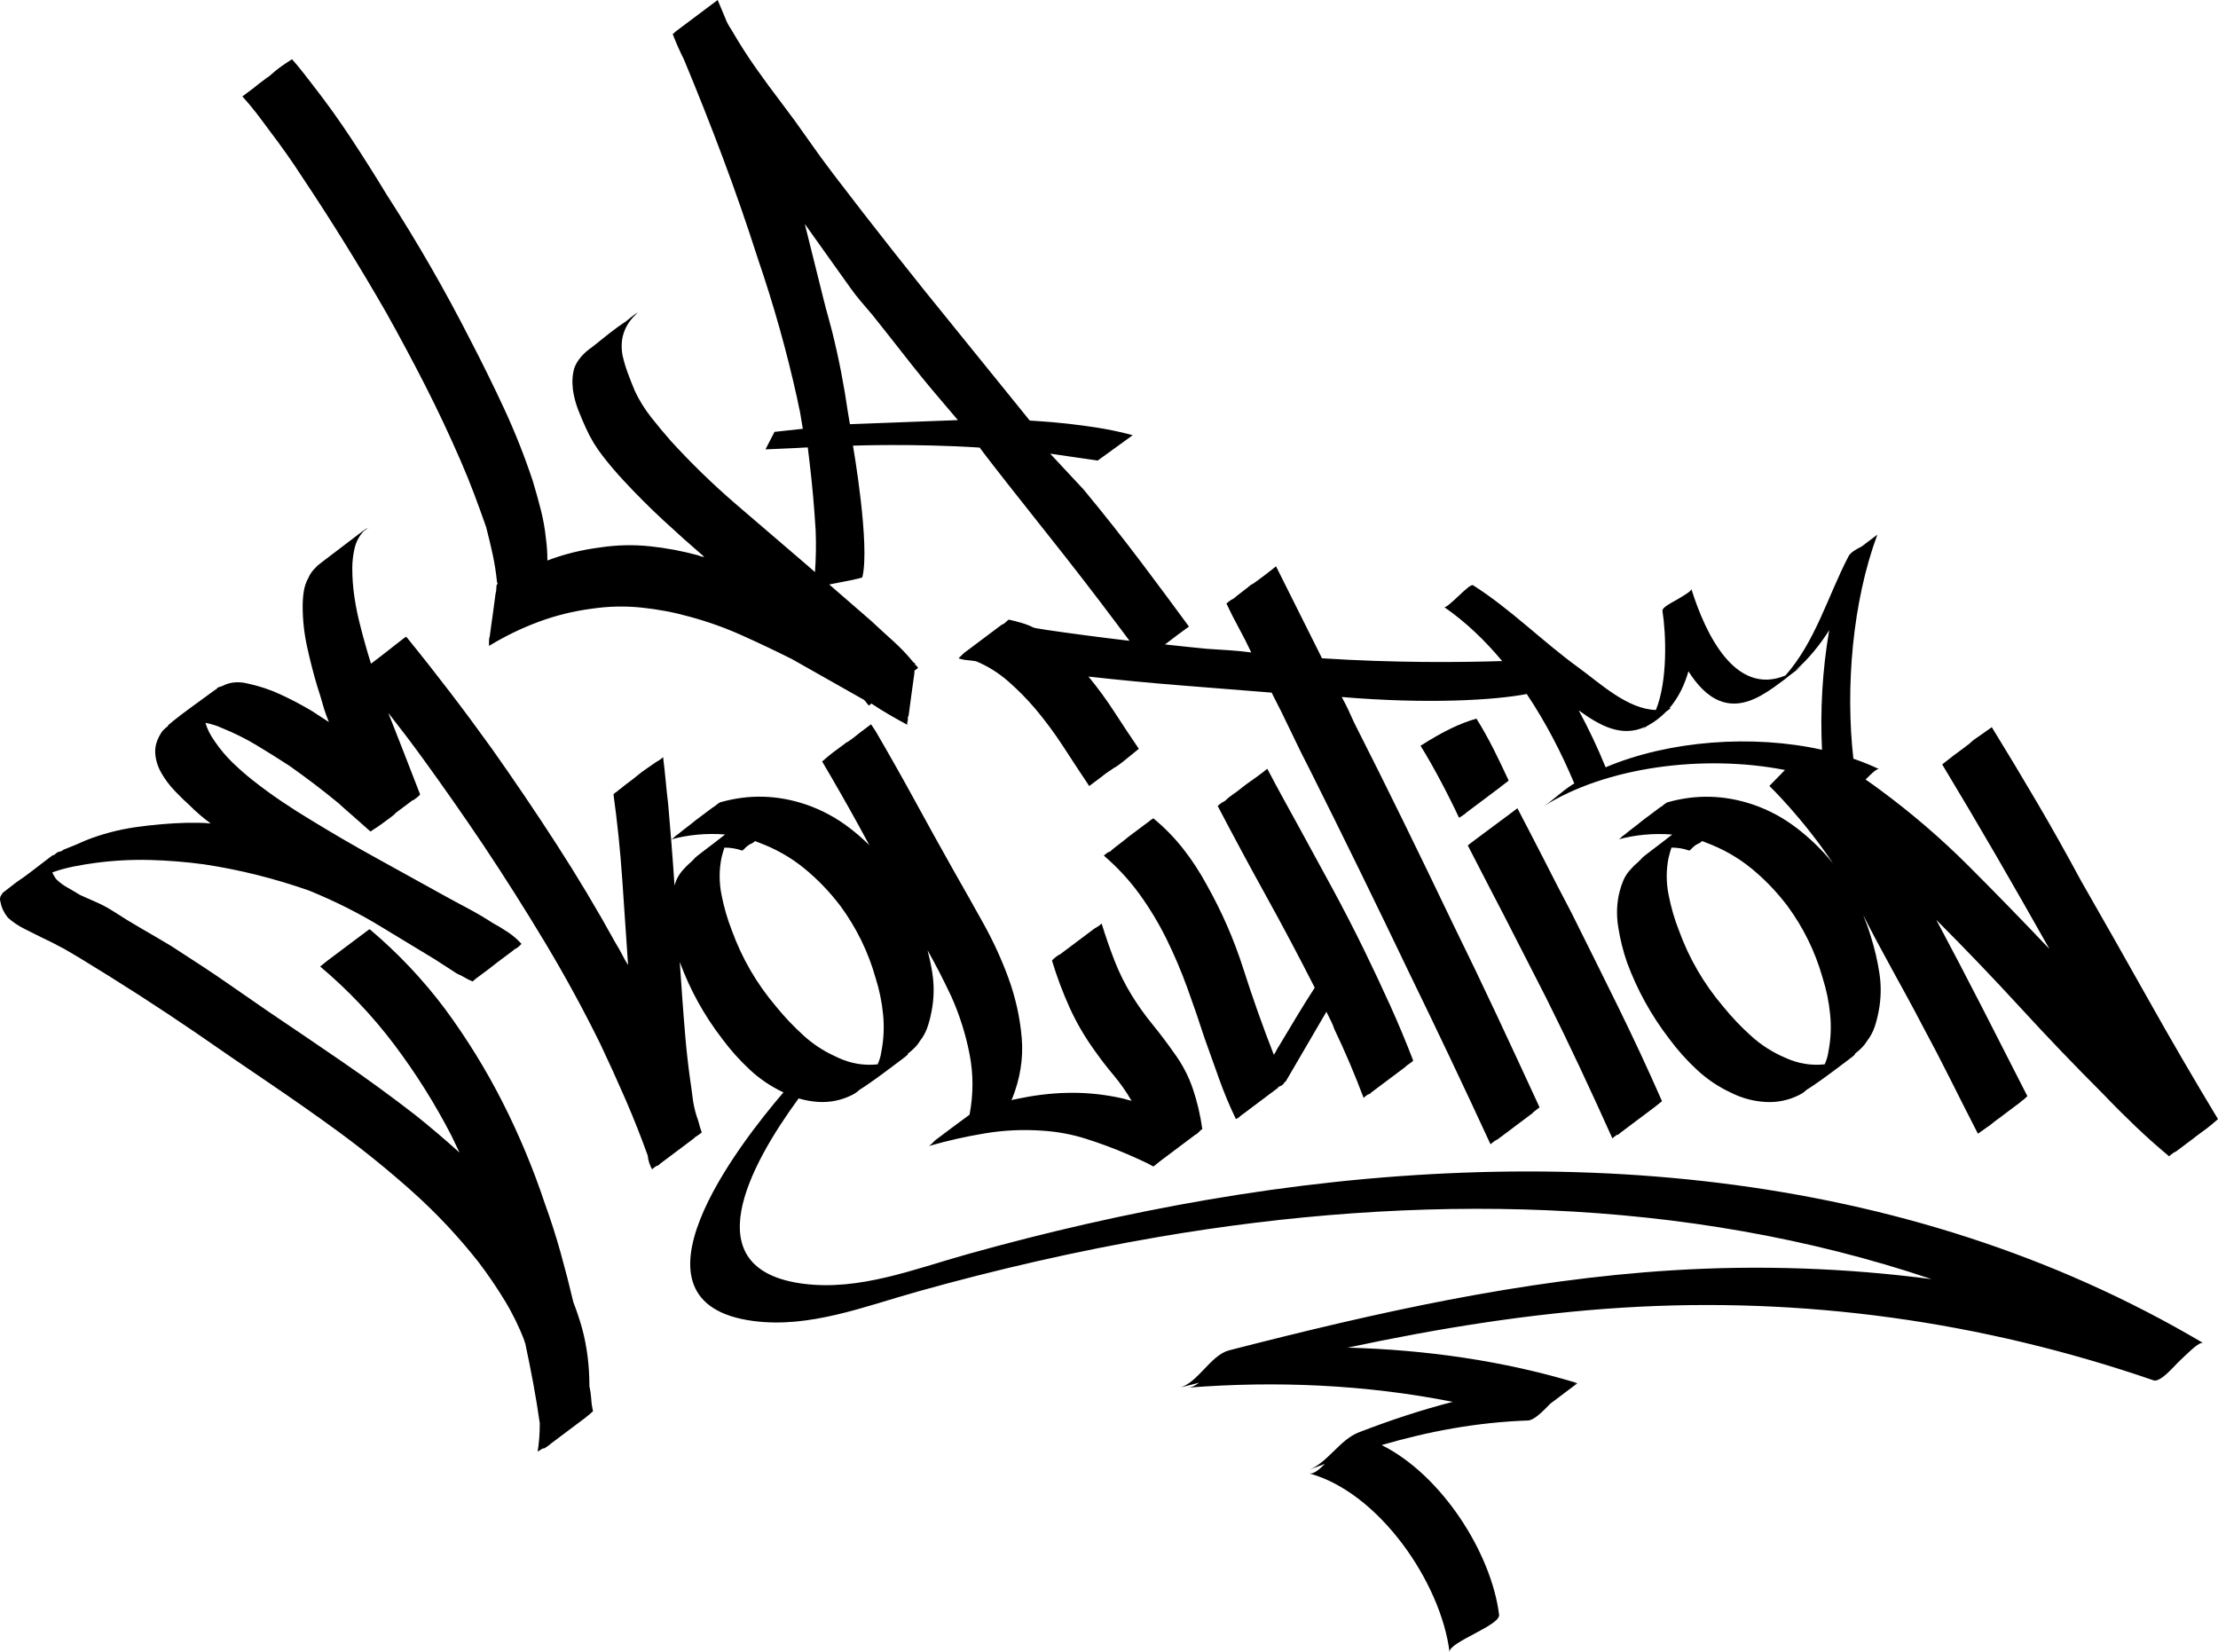 <?xml version="1.0" encoding="utf-8"?>
<!-- Generator: Adobe Illustrator 26.0.3, SVG Export Plug-In . SVG Version: 6.00 Build 0)  -->
<svg version="1.1" xmlns="http://www.w3.org/2000/svg" xmlns:xlink="http://www.w3.org/1999/xlink" x="0px" y="0px"
	 viewBox="0 0 217.944 162.34" style="enable-background:new 0 0 217.944 162.34;" xml:space="preserve">
<style type="text/css">
	.st0{fill:#FFFFFF;}
</style>
<g id="shirt">
</g> 
<g id="art">
	<g>
		<path d="M62.716,30.658c-0.011,0.011-0.026,0.026-0.038,0.038
			c0.001-0,0.002-0.001,0.002-0.002C62.775,30.599,62.788,30.587,62.716,30.658
			z"/>
		<path d="M125.671,102.787c-0.096,0.144-0.179,0.287-0.251,0.43
			c-0.071,0.143-0.156,0.287-0.251,0.43c-1.1-2.82-2.104-5.652-3.011-8.496
			c-0.909-2.844-2.104-5.58-3.585-8.21c-0.67-1.242-1.434-2.413-2.294-3.513
			c-0.861-1.099-1.841-2.103-2.939-3.011c-0.048,0-0.192,0.096-0.43,0.287
			c-0.24,0.192-0.335,0.263-0.287,0.215l-1.721,1.29
			c-0.287,0.24-0.573,0.466-0.86,0.681c-0.287,0.215-0.573,0.442-0.86,0.681
			c0,0.048-0.024,0.072-0.072,0.072c-0.047,0.048-0.095,0.071-0.144,0.071
			c-0.047,0-0.095,0.025-0.144,0.072c-0.143,0.096-0.262,0.192-0.359,0.287
			c1.339,1.147,2.51,2.415,3.513,3.8c1.004,1.387,1.888,2.856,2.653,4.409
			c0.764,1.554,1.446,3.155,2.043,4.804c0.597,1.649,1.158,3.287,1.685,4.911
			c0.477,1.339,0.956,2.677,1.434,4.015c0.477,1.339,1.027,2.653,1.649,3.943
			c0.143-0.048,0.262-0.12,0.359-0.215c0.095-0.096,0.167-0.156,0.215-0.179
			c0.047-0.025,0.095-0.061,0.144-0.107l1.72-1.291l1.721-1.291v-0.071
			c0.334-0.096,0.549-0.262,0.645-0.502h0.072
			c0.669-1.147,1.338-2.294,2.008-3.441c0.669-1.147,1.337-2.294,2.008-3.441
			c0.143,0.287,0.287,0.573,0.43,0.86c0.143,0.287,0.262,0.574,0.359,0.86
			c0.525,1.1,1.027,2.212,1.506,3.334c0.477,1.123,0.932,2.258,1.362,3.406
			c0.095-0.095,0.215-0.191,0.358-0.287c0.047-0.047,0.096-0.072,0.144-0.072
			c0.047,0,0.095-0.024,0.144-0.072c0.047,0,0.071-0.023,0.071-0.072l1.721-1.291
			l1.721-1.29c-0.048,0,0.071-0.095,0.359-0.287
			c0.143-0.096,0.262-0.191,0.359-0.287c-0.717-1.864-1.482-3.692-2.294-5.485
			c-0.813-1.792-1.649-3.573-2.51-5.341c-1.004-2.054-2.044-4.075-3.119-6.058
			c-1.075-1.983-2.163-3.979-3.262-5.987c-0.527-0.955-1.052-1.911-1.577-2.868
			c-0.527-0.956-1.052-1.936-1.577-2.94c-0.479,0.383-0.873,0.681-1.183,0.896
			c-0.311,0.215-0.599,0.419-0.86,0.61c-0.263,0.192-0.419,0.311-0.466,0.358
			c-0.287,0.24-0.573,0.455-0.86,0.645c-0.287,0.192-0.551,0.407-0.789,0.645
			c-0.048,0.048-0.096,0.072-0.143,0.072c-0.048,0.048-0.084,0.072-0.108,0.072
			c-0.025,0-0.061,0.025-0.108,0.072c-0.143,0.096-0.263,0.192-0.359,0.287
			c1.577,3.011,3.179,5.987,4.804,8.927c1.625,2.939,3.202,5.915,4.732,8.927
			c-0.622,0.956-1.219,1.912-1.793,2.868
			C126.818,100.876,126.244,101.831,125.671,102.787z"/>
		<path d="M211.133,98.27c-2.199-3.919-4.422-7.839-6.668-11.759
			c-1.387-2.581-2.808-5.114-4.266-7.6c-1.458-2.485-2.952-4.971-4.481-7.457
			c-0.479,0.335-0.885,0.622-1.219,0.86c-0.144,0.096-0.299,0.204-0.466,0.323
			c-0.168,0.12-0.299,0.227-0.394,0.323c-0.143,0.144-0.263,0.24-0.359,0.287
			c-0.048,0.048-0.204,0.168-0.466,0.359c-0.263,0.192-0.537,0.394-0.824,0.609
			c-0.287,0.215-0.67,0.514-1.147,0.896c1.816,3.011,3.596,6.023,5.342,9.034
			c1.744,3.011,3.477,6.048,5.198,9.106c-2.629-2.772-5.282-5.496-7.958-8.174
			c-2.677-2.677-5.569-5.162-8.676-7.457c-0.469-0.352-0.95-0.69-1.435-1.025
			c0.568-0.571,1.118-1.12,1.338-1.011c-0.796-0.392-1.654-0.728-2.537-1.036
			c-0.792-6.994-0.095-15.394,2.355-22.012c-0.516,0.389-1.032,0.778-1.548,1.167
			c-0.549,0.278-1.081,0.566-1.293,0.975c-2.04,3.934-3.242,8.359-6.192,11.699
			c-4.902,2.026-7.825-3.988-9.242-8.504c0.057,0.181-0.714,0.629-1.468,1.078
			c-0.645,0.351-1.271,0.703-1.36,0.975c-0.016,0.033-0.022,0.063-0.014,0.089
			c0.362,2.261,0.529,6.879-0.641,9.747c-2.807-0.075-5.498-2.637-7.631-4.184
			c-3.541-2.569-6.632-5.717-10.331-8.07c-0.183-0.116-0.793,0.451-1.406,1.032
			c-0.644,0.598-1.29,1.21-1.436,1.11c2.114,1.46,4.007,3.278,5.698,5.306
			c-4.306,0.135-10.648,0.182-17.703-0.273l-4.517-9.034
			c-0.477,0.383-0.86,0.681-1.147,0.896c-0.287,0.215-0.561,0.419-0.824,0.609
			c-0.262,0.192-0.418,0.287-0.466,0.287c-0.287,0.24-0.573,0.466-0.86,0.681
			c-0.287,0.215-0.574,0.442-0.861,0.681c-0.047,0.048-0.095,0.072-0.144,0.072
			c-0.047,0.048-0.083,0.072-0.107,0.072c-0.024,0-0.06,0.025-0.108,0.072
			c-0.144,0.096-0.262,0.192-0.358,0.287c0.383,0.813,0.789,1.613,1.219,2.402
			c0.43,0.789,0.837,1.589,1.219,2.402c-0.717-0.095-1.434-0.167-2.151-0.215
			c-0.717-0.047-1.458-0.095-2.223-0.144c-1.367-0.124-2.735-0.285-4.103-0.429
			c0.032-0.023,0.068-0.049,0.099-0.073c0.783-0.604,1.55-1.176,2.257-1.683
			c-1.516-2.068-3.065-4.151-4.615-6.21c-1.814-2.406-3.704-4.798-5.618-7.109
			l-0.139-0.168l-3.267-3.503l4.667,0.68c0.017-0.013,3.445-2.493,3.445-2.493
			c-1.104-0.297-2.21-0.535-3.307-0.713c-2.004-0.323-4.08-0.554-6.167-0.685
			l-0.645-0.041l-0.406-0.502c-1.137-1.402-2.272-2.805-3.406-4.208
			c-1.136-1.402-2.271-2.804-3.406-4.207c-2.05-2.511-4.11-5.078-6.121-7.626
			c-2.039-2.583-4.033-5.151-5.925-7.632c-0.876-1.145-1.749-2.343-2.593-3.559
			c-0.809-1.163-1.656-2.325-2.515-3.452c-0.873-1.141-1.727-2.302-2.537-3.451
			c-0.817-1.157-1.608-2.394-2.352-3.677c-0.317-0.478-0.513-0.839-0.626-1.154
			L70.519,0l-4.123,3.092c-0.093,0.096-0.194,0.181-0.294,0.257
			c0.309,0.809,0.668,1.624,1.072,2.432l0.042,0.092
			c1.327,3.182,2.614,6.435,3.825,9.665c1.213,3.235,2.367,6.561,3.43,9.885
			c1.537,4.479,2.833,9.083,3.842,13.654c0.165,0.828,0.248,1.193,0.29,1.358
			l0.284,1.698l-2.784,0.301l-0.886,1.721c0.904-0.031,1.835-0.072,2.781-0.122
			l1.375-0.073l0.165,1.367c0.268,2.22,0.473,4.508,0.609,6.801
			c0.059,1.385,0.027,2.746-0.065,4.084c-0.329-0.286-0.652-0.565-0.983-0.853
			c-2.295-1.96-4.565-3.907-6.812-5.843c-2.247-1.937-4.374-4.003-6.381-6.202
			c-0.67-0.765-1.315-1.542-1.937-2.33c-0.621-0.789-1.146-1.637-1.577-2.546
			c-0.239-0.573-0.466-1.146-0.681-1.721c-0.216-0.573-0.395-1.171-0.538-1.792
			c-0.287-1.578,0.144-2.915,1.291-4.016c0.081-0.081,0.149-0.149,0.212-0.213
			c-0.239,0.143-0.441,0.286-0.607,0.429c-0.168,0.143-0.348,0.286-0.538,0.43
			c-0.573,0.383-1.136,0.789-1.685,1.219c-0.551,0.431-1.088,0.86-1.613,1.291
			c-0.909,0.621-1.506,1.314-1.793,2.079c-0.191,0.622-0.239,1.339-0.144,2.15
			c0.096,0.67,0.263,1.315,0.502,1.937s0.502,1.243,0.789,1.864
			c0.431,0.956,0.979,1.864,1.649,2.725c0.669,0.86,1.362,1.673,2.079,2.438
			c1.242,1.339,2.521,2.617,3.836,3.836c1.313,1.219,2.664,2.425,4.051,3.62
			c-0.191,0-0.383-0.048-0.573-0.143c-1.578-0.431-3.167-0.729-4.769-0.896
			c-1.602-0.168-3.215-0.133-4.84,0.107c-1.863,0.238-3.609,0.669-5.233,1.291
			c0-0.384-0.013-0.753-0.036-1.111c-0.024-0.359-0.061-0.706-0.107-1.04
			c-0.097-0.956-0.264-1.9-0.502-2.832c-0.239-0.933-0.502-1.875-0.789-2.832
			c-0.812-2.438-1.745-4.792-2.796-7.062c-1.052-2.27-2.176-4.553-3.37-6.848
			c-1.243-2.438-2.545-4.839-3.907-7.205s-2.784-4.696-4.266-6.99
			c-1.1-1.816-2.246-3.633-3.442-5.449c-1.193-1.816-2.461-3.585-3.8-5.306
			c-0.334-0.431-0.669-0.86-1.004-1.291c-0.333-0.43-0.692-0.86-1.075-1.29
			c-0.525,0.335-0.932,0.609-1.219,0.824s-0.549,0.43-0.789,0.646
			c-0.238,0.215-0.382,0.322-0.43,0.322c-0.047,0.048-0.203,0.168-0.466,0.358
			c-0.263,0.191-0.538,0.407-0.825,0.646l-1.146,0.86
			c0.478,0.526,0.921,1.052,1.326,1.577c0.406,0.526,0.801,1.052,1.183,1.577
			c0.622,0.813,1.219,1.626,1.793,2.438c0.573,0.812,1.123,1.625,1.648,2.438
			c1.435,2.15,2.832,4.326,4.194,6.524c1.362,2.199,2.689,4.422,3.979,6.668
			c1.339,2.391,2.617,4.78,3.836,7.17c1.219,2.391,2.377,4.852,3.478,7.385
			c0.478,1.101,0.92,2.187,1.326,3.263c0.405,1.075,0.8,2.163,1.184,3.262
			c0.238,0.907,0.453,1.804,0.645,2.688c0.19,0.885,0.334,1.804,0.431,2.761
			l0.071,0.144c-0.048,0-0.071,0.023-0.071,0.071
			c-0.048,0-0.072,0.144-0.072,0.431c0,0.144-0.024,0.287-0.071,0.43
			c-0.048,0.383-0.097,0.741-0.144,1.076c-0.048,0.334-0.096,0.692-0.144,1.075
			c-0.048,0.334-0.096,0.669-0.143,1.004c-0.049,0.334-0.097,0.692-0.144,1.075
			c-0.049,0.144-0.072,0.287-0.072,0.431v0.502
			c1.577-0.957,3.202-1.746,4.876-2.366c1.673-0.622,3.417-1.052,5.233-1.291
			c1.625-0.239,3.25-0.275,4.876-0.107c1.624,0.167,3.202,0.466,4.732,0.896
			c1.768,0.477,3.477,1.087,5.126,1.828c1.649,0.74,3.286,1.517,4.911,2.33
			c1.194,0.669,2.378,1.338,3.549,2.008c1.171,0.669,2.354,1.338,3.55,2.008
			c0.095,0.095,0.167,0.179,0.215,0.251c0.047,0.071,0.119,0.154,0.215,0.251
			c0,0.095,0.096,0.047,0.287-0.144c0.573,0.382,1.147,0.74,1.721,1.075
			c0.573,0.334,1.171,0.669,1.792,1.004c0-0.144,0.024-0.287,0.072-0.431v-0.286
			c0-0.049,0.023-0.097,0.071-0.144c0.047-0.384,0.096-0.742,0.144-1.075
			c0.047-0.335,0.096-0.694,0.144-1.076c0.047-0.383,0.095-0.729,0.144-1.039
			c0.047-0.312,0.095-0.658,0.144-1.04v-0.215
			c0.047-0.049,0.095-0.084,0.143-0.107c0.048-0.025,0.096-0.061,0.144-0.107
			l0.072-0.072c-0.049-0.048-0.084-0.097-0.107-0.144
			c-0.025-0.048-0.084-0.096-0.18-0.144v-0.143c-0.048,0-0.071-0.013-0.071-0.036
			c0-0.024-0.025-0.036-0.072-0.036c-0.621-0.765-1.29-1.47-2.007-2.115
			c-0.718-0.645-1.435-1.303-2.151-1.972c-1.101-0.956-2.187-1.899-3.263-2.832
			c-0.291-0.252-0.589-0.512-0.882-0.765c1.327-0.246,3.069-0.585,3.252-0.699
			c0.792-3.166-0.918-12.941-0.918-12.941s6.095-0.223,12.453,0.191
			c0.64,0.903,4.44,5.726,6.75,8.622c2.253,2.825,4.503,5.735,6.688,8.65
			l1.281,1.708c-0.1-0.012-0.2-0.02-0.3-0.031
			c-2.628-0.31-5.258-0.656-7.886-1.039c-0.239-0.047-0.454-0.083-0.646-0.108
			c-0.19-0.023-0.382-0.059-0.573-0.107c-0.382-0.191-0.777-0.346-1.183-0.466
			c-0.406-0.119-0.824-0.226-1.255-0.323c-0.047,0-0.167,0.096-0.359,0.287
			c-0.095,0.096-0.215,0.168-0.358,0.215l-1.721,1.291l-1.721,1.291
			c-0.144,0.096-0.262,0.192-0.359,0.287l-0.215,0.215
			c-0.047,0.048-0.095,0.072-0.143,0.072h0.072l-0.144,0.144
			c0.287,0.096,0.573,0.156,0.86,0.179c0.287,0.025,0.573,0.061,0.86,0.108
			c1.147,0.478,2.199,1.136,3.155,1.972c0.957,0.837,1.841,1.733,2.653,2.689
			c1.004,1.195,1.925,2.438,2.76,3.728c0.837,1.291,1.685,2.581,2.546,3.872
			l1.147-0.86c0.287-0.239,0.562-0.441,0.825-0.61
			c0.263-0.167,0.419-0.275,0.466-0.323c0.048,0,0.204-0.095,0.466-0.287
			c0.263-0.191,0.538-0.406,0.824-0.646c0.287-0.238,0.67-0.549,1.147-0.932
			c-0.812-1.194-1.613-2.402-2.402-3.621s-1.637-2.377-2.545-3.477
			c3.011,0.335,6.011,0.622,8.998,0.86c2.987,0.24,5.987,0.478,8.998,0.717
			c0.67,1.291,1.315,2.594,1.936,3.908c0.622,1.315,1.267,2.617,1.936,3.908
			c3.298,6.596,6.525,13.193,9.679,19.789c2.725,5.592,5.377,11.185,7.958,16.777
			c0.096-0.096,0.215-0.192,0.359-0.287c0.047-0.048,0.083-0.072,0.107-0.072
			c0.024,0,0.06-0.025,0.108-0.072c0.047,0,0.095-0.025,0.144-0.072l1.721-1.29
			l1.721-1.291c-0.048,0,0.059-0.096,0.323-0.287
			c0.262-0.191,0.37-0.287,0.323-0.287c-1.387-3.012-2.785-6.023-4.194-9.034
			c-1.411-3.011-2.857-6.023-4.338-9.034c-1.577-3.298-3.167-6.584-4.768-9.858
			c-1.602-3.273-3.239-6.56-4.912-9.859c-0.19-0.43-0.382-0.848-0.573-1.254
			c-0.191-0.406-0.406-0.825-0.646-1.255c8.463,0.716,15.074,0.309,18.182-0.294
			c1.878,2.798,3.431,5.821,4.676,8.793c-0.073,0.045-0.154,0.085-0.227,0.131
			c-0.999,0.636-1.847,1.508-2.842,2.142c6.168-3.929,15.822-5.157,23.769-3.601
			l-1.534,1.569c0,0,3.235,3.087,6.346,7.74c-0.043-0.056-0.077-0.114-0.121-0.17
			c-1.052-1.291-2.235-2.438-3.549-3.442c-1.315-1.004-2.737-1.768-4.266-2.294
			c-2.821-0.956-5.641-1.027-8.46-0.215c-0.096,0.048-0.215,0.132-0.359,0.251
			c-0.144,0.12-0.263,0.204-0.358,0.251l-1.721,1.29
			c-0.287,0.24-0.573,0.466-0.86,0.681c-0.287,0.215-0.574,0.442-0.86,0.681
			c-0.095,0.048-0.215,0.143-0.359,0.287c-0.144,0.144-0.262,0.215-0.358,0.215
			c1.72-0.477,3.513-0.646,5.377-0.502c-0.67,0.527-1.339,1.039-2.008,1.542
			c-0.67,0.502-1.004,0.777-1.004,0.825l-0.359,0.358
			c-0.287,0.24-0.574,0.527-0.86,0.86c-0.239,0.287-0.43,0.598-0.574,0.932
			c-0.143,0.335-0.262,0.694-0.359,1.075c-0.287,1.1-0.334,2.258-0.143,3.477
			c0.192,1.219,0.478,2.379,0.86,3.477c1.004,2.725,2.39,5.234,4.159,7.529
			c0.812,1.1,1.721,2.115,2.724,3.047c1.004,0.932,2.126,1.685,3.37,2.258
			c1.051,0.527,2.162,0.825,3.334,0.896c1.171,0.072,2.282-0.155,3.334-0.681
			c0.287-0.143,0.525-0.31,0.717-0.502c0.047,0,0.071-0.024,0.071-0.072
			c-0.096,0.096,0.119-0.036,0.646-0.394c0.525-0.358,1.111-0.776,1.756-1.255
			c0.646-0.477,1.219-0.907,1.721-1.29c0.502-0.382,0.681-0.549,0.538-0.502
			l0.072-0.072c0.239-0.19,0.454-0.382,0.646-0.573
			c0.19-0.191,0.359-0.406,0.502-0.646c0.334-0.43,0.585-0.896,0.753-1.398
			c0.167-0.502,0.298-1.015,0.394-1.542c0.239-1.242,0.262-2.485,0.072-3.728
			c-0.192-1.243-0.478-2.462-0.86-3.657c-0.207-0.698-0.456-1.379-0.732-2.048
			c1.837,3.651,3.917,7.199,5.822,10.867c0.956,1.769,1.875,3.538,2.76,5.306
			c0.884,1.769,1.78,3.537,2.689,5.306c0.477-0.335,0.884-0.622,1.219-0.86
			c0.287-0.24,0.549-0.443,0.789-0.61c0.239-0.168,0.382-0.275,0.43-0.323
			l1.721-1.29c0.095-0.096,0.215-0.191,0.358-0.287
			c0.238-0.238,0.358-0.334,0.358-0.287c-1.482-2.915-2.964-5.819-4.445-8.711
			c-1.482-2.891-2.988-5.772-4.517-8.64c2.82,2.821,5.557,5.677,8.21,8.568
			c2.653,2.893,5.389,5.748,8.209,8.568c1.051,1.1,2.103,2.151,3.155,3.155
			c1.051,1.004,2.151,1.983,3.298,2.939c0.095-0.096,0.215-0.192,0.358-0.287
			c0.047-0.048,0.083-0.072,0.107-0.072c0.024,0,0.06-0.025,0.108-0.072
			c0.047,0,0.095-0.025,0.144-0.072l1.721-1.29
			c0.047-0.048,0.203-0.168,0.466-0.359c0.262-0.192,0.538-0.394,0.824-0.609
			c0.287-0.215,0.645-0.514,1.075-0.896
			C215.602,106.085,213.331,102.19,211.133,98.27z M83.514,41.681l-0.183-1.078
			c-0.193-1.351-0.425-2.726-0.689-4.085c-0.261-1.335-0.559-2.675-0.885-3.981
			c-0.13-0.515-0.259-1.001-0.389-1.456c-0.135-0.468-0.271-0.977-0.413-1.549
			l-1.876-7.529l4.503,6.318c0.31,0.434,0.638,0.855,0.976,1.254
			c0.367,0.436,0.749,0.883,1.146,1.346l0.033,0.04
			c1.088,1.363,2.17,2.731,3.215,4.069c1.054,1.352,2.153,2.701,3.266,4.009
			L94.125,41.28L83.514,41.681z M179.657,103.36c-0.048,0.383-0.168,0.789-0.358,1.219
			c-1.339,0.144-2.629-0.071-3.872-0.645c-1.244-0.525-2.366-1.242-3.37-2.151
			c-1.004-0.908-1.913-1.865-2.725-2.868c-1.912-2.246-3.37-4.756-4.374-7.529
			c-0.43-1.099-0.765-2.258-1.004-3.477c-0.24-1.219-0.24-2.426,0-3.621
			c0.095-0.382,0.19-0.717,0.287-1.004c0.62,0,1.194,0.096,1.721,0.287
			c0.047,0,0.095-0.024,0.143-0.072l0.215-0.215
			c0.095-0.095,0.215-0.19,0.358-0.287c0.095-0.047,0.19-0.095,0.287-0.143
			c0.095-0.047,0.19-0.119,0.287-0.215c0.095,0.048,0.155,0.072,0.179,0.072
			c0.023,0,0.083,0.025,0.179,0.072c1.673,0.622,3.166,1.47,4.481,2.545
			c1.314,1.075,2.497,2.307,3.549,3.693c1.577,2.151,2.724,4.493,3.442,7.026
			c0.382,1.196,0.633,2.414,0.753,3.657
			C179.955,100.948,179.896,102.166,179.657,103.36z M157.764,75.397
			c-0-0.004,0.004-0.01,0.002-0.014c-0.756-1.856-1.637-3.738-2.638-5.581
			c2.013,1.456,4.184,2.709,6.543,1.607c-0.084,0.084-0.165,0.175-0.256,0.247
			c0.148-0.111,0.296-0.222,0.444-0.334c0.026-0.013,0.051-0.021,0.076-0.035
			c0.688-0.372,1.271-0.837,1.782-1.361c0.164-0.123,0.328-0.246,0.492-0.37
			c-0.061,0.02-0.122,0.028-0.183,0.045c0.892-1.03,1.495-2.283,1.882-3.638
			c0.834,1.319,1.848,2.418,3.073,2.901c1.914,0.754,3.709-0.198,5.279-1.3
			c-0.003,0.003-0.006,0.006-0.009,0.009c0.018-0.014,0.036-0.028,0.055-0.041
			c0.344-0.243,0.678-0.492,0.999-0.731c0.191-0.142,0.368-0.292,0.549-0.439
			c0.395-0.299,0.791-0.597,1.186-0.896c-0.199,0.143-0.394,0.27-0.588,0.388
			c1.333-1.191,2.389-2.515,3.289-3.931c-0.672,3.882-0.9,7.939-0.708,11.75
			C172.228,72.155,164.002,72.749,157.764,75.397z"/>
		<path d="M216.488,131.967c-29.542-17.474-64.63-19.784-97.869-14.073
			c-7.961,1.368-15.843,3.18-23.62,5.36c-5.187,1.454-10.566,3.599-16.067,2.886
			c-10.773-1.396-5.328-11.557-0.456-18.212c0.621,0.184,1.259,0.304,1.918,0.344
			c1.171,0.072,2.282-0.155,3.334-0.681c0.287-0.143,0.525-0.31,0.717-0.502
			c0.047,0,0.071-0.024,0.071-0.072c-0.096,0.096,0.119-0.036,0.646-0.394
			c0.525-0.358,1.111-0.776,1.756-1.255c0.646-0.477,1.219-0.907,1.721-1.29
			c0.502-0.382,0.681-0.549,0.537-0.502l0.072-0.072
			c0.239-0.19,0.454-0.382,0.646-0.573c0.19-0.191,0.359-0.406,0.502-0.646
			c0.334-0.43,0.585-0.896,0.753-1.398c0.167-0.502,0.298-1.015,0.394-1.542
			c0.239-1.242,0.262-2.485,0.072-3.728c-0.117-0.757-0.281-1.503-0.468-2.242
			c0.392,0.703,0.777,1.412,1.149,2.135c0.405,0.789,0.8,1.59,1.183,2.402
			c0.812,1.817,1.409,3.705,1.792,5.664c0.382,1.961,0.382,3.944,0,5.951
			l-1.649,1.219l-1.72,1.291c-0.048,0.047-0.144,0.144-0.287,0.287
			c-0.143,0.144-0.263,0.239-0.358,0.287c1.816-0.527,3.668-0.945,5.557-1.255
			c1.887-0.312,3.788-0.394,5.7-0.251c1.434,0.096,2.832,0.358,4.194,0.789
			c1.363,0.43,2.712,0.932,4.051,1.506c0.43,0.191,0.86,0.382,1.29,0.574
			c0.43,0.19,0.86,0.406,1.291,0.645l0.717-0.573l1.721-1.291l1.72-1.291
			c-0.048,0.047-0.036,0.047,0.036,0c0.072-0.048,0.155-0.12,0.251-0.215
			l0.215-0.215c0.047-0.048,0.095-0.072,0.144-0.072
			c-0.192-1.387-0.502-2.712-0.932-3.979c-0.43-1.266-1.052-2.449-1.864-3.549
			c-0.67-0.956-1.375-1.887-2.115-2.796c-0.742-0.908-1.423-1.865-2.043-2.868
			c-0.67-1.099-1.231-2.234-1.685-3.406c-0.455-1.171-0.873-2.377-1.255-3.621
			c-0.096,0.096-0.215,0.192-0.358,0.287l-0.359,0.215l-1.721,1.291l-1.721,1.29
			c0-0.047-0.12,0.025-0.358,0.215c-0.24,0.192-0.358,0.311-0.358,0.358
			c0.477,1.577,1.051,3.108,1.72,4.589c0.669,1.482,1.506,2.916,2.51,4.302
			c0.573,0.813,1.183,1.602,1.828,2.366c0.646,0.765,1.23,1.602,1.757,2.509
			c-0.383-0.095-0.646-0.167-0.789-0.215c-1.674-0.382-3.334-0.574-4.983-0.574
			c-1.649,0-3.311,0.168-4.983,0.502l-1.076,0.215
			c0-0.047,0.024-0.072,0.072-0.072c0.812-2.007,1.135-4.015,0.968-6.023
			c-0.168-2.008-0.61-3.991-1.327-5.951c-0.67-1.816-1.482-3.585-2.438-5.306
			c-0.956-1.721-1.912-3.417-2.868-5.091c-1.291-2.294-2.57-4.6-3.836-6.919
			c-1.266-2.318-2.569-4.625-3.908-6.919l-0.43-0.645l-1.147,0.86
			c-0.287,0.24-0.561,0.455-0.825,0.645c-0.262,0.192-0.418,0.287-0.466,0.287
			c-0.047,0.048-0.203,0.168-0.466,0.358c-0.263,0.192-0.538,0.394-0.825,0.61
			c-0.287,0.215-0.646,0.514-1.076,0.896c1.243,2.104,2.45,4.219,3.621,6.346
			c0.342,0.621,0.675,1.25,1.015,1.873c-0.615-0.602-1.261-1.17-1.947-1.694
			c-1.315-1.004-2.737-1.768-4.266-2.294c-2.821-0.956-5.641-1.027-8.46-0.215
			c-0.096,0.048-0.215,0.132-0.359,0.251c-0.144,0.12-0.263,0.204-0.358,0.251
			l-1.721,1.29c-0.287,0.24-0.573,0.466-0.86,0.681
			c-0.287,0.215-0.574,0.442-0.86,0.681c-0.095,0.048-0.215,0.143-0.359,0.287
			c-0.112,0.112-0.204,0.167-0.287,0.192c-0.092-1.136-0.182-2.272-0.286-3.418
			c-0.096-0.812-0.179-1.601-0.251-2.366c-0.072-0.764-0.156-1.529-0.251-2.294
			c-0.096,0.096-0.215,0.192-0.359,0.287l-0.359,0.215
			c-0.335,0.24-0.645,0.455-0.932,0.646c-0.287,0.192-0.573,0.406-0.86,0.645
			c-0.287,0.24-0.562,0.455-0.825,0.645C61.561,77.024,61.287,77.239,61,77.478
			c-0.144,0.096-0.263,0.192-0.359,0.287c-0.096,0.048-0.192,0.12-0.287,0.215
			l-0.072,0.072c0.382,2.773,0.669,5.557,0.861,8.353
			c0.19,2.796,0.382,5.605,0.573,8.425c-0.24-0.382-0.442-0.741-0.609-1.076
			c-0.168-0.334-0.371-0.692-0.61-1.075c-1.817-3.298-3.753-6.536-5.807-9.715
			c-2.054-3.178-4.182-6.32-6.381-9.428c-2.677-3.729-5.472-7.385-8.389-10.97
			c-0.047,0-0.31,0.192-0.789,0.574c-0.477,0.383-1.027,0.813-1.649,1.29
			c-0.326,0.24-0.672,0.505-1.028,0.783c-0.383-1.228-0.737-2.467-1.051-3.723
			c-0.24-0.908-0.43-1.839-0.573-2.796c-0.144-0.956-0.215-1.911-0.215-2.868
			c0-0.621,0.072-1.255,0.215-1.9c0.143-0.646,0.43-1.207,0.86-1.685
			c0.096-0.095,0.203-0.179,0.323-0.251c0.119-0.072,0.226-0.131,0.323-0.179
			l-0.287,0.144c0.047-0.096-0.192,0.06-0.717,0.466
			c-0.526,0.407-1.123,0.86-1.792,1.362c-0.67,0.502-1.267,0.957-1.792,1.362
			c-0.527,0.407-0.717,0.562-0.574,0.466l-0.215,0.215
			c-0.287,0.287-0.502,0.598-0.646,0.932c-0.24,0.43-0.394,0.885-0.466,1.362
			c-0.072,0.478-0.108,0.956-0.108,1.434c0,1.339,0.143,2.665,0.43,3.979
			c0.287,1.315,0.62,2.617,1.004,3.908c0.19,0.573,0.37,1.159,0.538,1.756
			c0.167,0.598,0.37,1.183,0.609,1.756c-0.287-0.19-0.562-0.369-0.825-0.537
			c-0.263-0.167-0.537-0.346-0.825-0.538c-0.956-0.573-1.971-1.111-3.047-1.613
			c-1.075-0.502-2.187-0.871-3.334-1.111c-0.383-0.095-0.777-0.131-1.183-0.107
			c-0.407,0.025-0.801,0.132-1.183,0.323c-0.096,0.048-0.192,0.084-0.287,0.107
			c-0.096,0.025-0.192,0.06-0.287,0.108c0,0.048-0.013,0.072-0.036,0.072
			c-0.009,0-0.008,0.02-0.013,0.026c-0.048,0.017-0.251,0.158-0.632,0.44
			c-0.55,0.406-1.172,0.86-1.864,1.362c-0.694,0.502-1.291,0.957-1.792,1.362
			c-0.502,0.406-0.658,0.562-0.466,0.466c-0.383,0.287-0.622,0.527-0.717,0.717
			c-0.43,0.67-0.622,1.339-0.574,2.007c0.047,0.67,0.251,1.315,0.61,1.936
			c0.358,0.622,0.8,1.208,1.326,1.757c0.525,0.55,1.004,1.016,1.434,1.398
			c0.334,0.335,0.668,0.646,1.004,0.932c0.334,0.287,0.692,0.573,1.075,0.86
			c-0.383-0.047-0.777-0.072-1.183-0.072c-0.406,0-0.801,0-1.183,0
			c-1.673,0.048-3.346,0.192-5.019,0.43c-1.673,0.24-3.298,0.67-4.875,1.29
			c-0.622,0.287-1.363,0.598-2.223,0.932c-0.096,0.096-0.215,0.156-0.359,0.179
			c-0.144,0.025-0.263,0.084-0.358,0.179c-0.096,0.096-0.192,0.156-0.287,0.179
			c-0.096,0.025-0.192,0.084-0.287,0.179c-0.573,0.43-1.135,0.86-1.685,1.291
			c-0.549,0.43-1.111,0.837-1.685,1.219c-0.239,0.192-0.454,0.359-0.646,0.502
			c-0.19,0.144-0.405,0.312-0.645,0.502c-0.047,0.048-0.072,0.084-0.072,0.108
			c0,0.025-0.023,0.06-0.071,0.107c-0.144,0.192-0.167,0.43-0.072,0.717
			c0.096,0.526,0.335,1.028,0.717,1.506c0.478,0.43,1.028,0.801,1.649,1.111
			c0.622,0.311,1.219,0.609,1.792,0.896c0.525,0.24,1.051,0.502,1.577,0.789
			c0.382,0.192,0.728,0.383,1.04,0.574c0.311,0.192,0.633,0.383,0.968,0.573
			c4.015,2.438,7.839,4.9,11.472,7.385c2.342,1.626,4.696,3.239,7.062,4.84
			c2.366,1.602,4.696,3.237,6.991,4.911c2.533,1.864,4.958,3.836,7.277,5.915
			c2.318,2.079,4.456,4.361,6.417,6.847c0.908,1.194,1.757,2.438,2.545,3.728
			c0.789,1.291,1.446,2.628,1.972,4.015c0,0.095,0.024,0.167,0.072,0.215
			c0.287,1.338,0.549,2.653,0.789,3.943c0.239,1.291,0.454,2.605,0.645,3.944
			c0,1.004-0.071,1.936-0.215,2.796c0.047-0.048,0.119-0.096,0.215-0.144
			c0.096-0.048,0.155-0.084,0.179-0.108c0.023-0.025,0.083-0.06,0.179-0.107
			v0.071c0.095-0.048,0.215-0.12,0.358-0.215
			c0.047-0.048,0.095-0.084,0.143-0.108c0.047-0.025,0.095-0.06,0.144-0.107
			l0.072-0.072l1.721-1.291l1.721-1.291c0.095-0.096,0.215-0.192,0.358-0.287
			c0.239-0.24,0.359-0.335,0.359-0.287c-0.096-0.43-0.156-0.849-0.179-1.255
			c-0.025-0.406-0.084-0.825-0.179-1.255c0-2.007-0.24-3.896-0.717-5.664
			c-0.24-0.86-0.527-1.721-0.861-2.581c-0.383-1.626-0.801-3.251-1.255-4.876
			c-0.455-1.625-0.968-3.226-1.542-4.804c-1.147-3.442-2.534-6.764-4.158-9.966
			c-1.625-3.202-3.513-6.262-5.664-9.178c-2.151-2.868-4.614-5.473-7.385-7.815
			c-0.048,0-0.192,0.096-0.43,0.287c-0.24,0.192-0.335,0.263-0.287,0.215
			l-1.721,1.291l-1.721,1.291l-0.717,0.573c2.724,2.294,5.15,4.852,7.278,7.672
			c2.126,2.821,4.003,5.808,5.628,8.962c0.144,0.287,0.275,0.561,0.394,0.825
			c0.119,0.262,0.251,0.538,0.394,0.825c-1.434-1.291-2.868-2.51-4.302-3.657
			c-2.342-1.816-4.732-3.56-7.17-5.234c-2.438-1.673-4.9-3.345-7.385-5.019
			c-0.622-0.43-1.244-0.86-1.864-1.291c-0.622-0.43-1.244-0.86-1.865-1.29
			c-0.956-0.669-1.912-1.314-2.868-1.936c-0.957-0.621-1.912-1.243-2.868-1.865
			c-0.957-0.573-1.912-1.135-2.868-1.685c-0.957-0.549-1.912-1.135-2.868-1.757
			c-0.527-0.334-1.064-0.621-1.613-0.86c-0.55-0.239-1.088-0.477-1.613-0.717
			c-0.383-0.238-0.789-0.477-1.219-0.717c-0.43-0.239-0.813-0.525-1.147-0.86
			c-0.192-0.287-0.312-0.502-0.358-0.645c0.668-0.239,1.362-0.43,2.079-0.573
			c0.717-0.144,1.434-0.262,2.151-0.358c1.816-0.239,3.608-0.334,5.377-0.287
			c1.768,0.048,3.537,0.192,5.306,0.43c3.489,0.527,6.93,1.387,10.324,2.581
			c2.581,1.052,4.994,2.271,7.241,3.656c0.86,0.527,1.708,1.039,2.545,1.542
			c0.835,0.502,1.685,1.016,2.545,1.542c0.382,0.24,0.753,0.478,1.111,0.717
			c0.358,0.24,0.728,0.479,1.111,0.717c0.239,0.096,0.477,0.215,0.717,0.359
			c0.238,0.143,0.477,0.263,0.717,0.358c0,0.048,0.036,0.048,0.107,0
			c0.072-0.047,0.155-0.119,0.251-0.215c0.334-0.239,0.753-0.549,1.255-0.932
			c0.502-0.382,0.776-0.597,0.824-0.645l1.721-1.291
			c0-0.047,0.023-0.071,0.072-0.071c0.047,0,0.095-0.024,0.143-0.072
			c0.096-0.047,0.215-0.144,0.359-0.287l0.144-0.144
			c-0.383-0.43-0.825-0.812-1.326-1.147c-0.502-0.334-1.016-0.645-1.542-0.932
			c-0.813-0.525-1.649-1.015-2.51-1.47c-0.86-0.454-1.721-0.92-2.581-1.398
			c-2.151-1.194-4.291-2.377-6.417-3.549c-2.127-1.171-4.242-2.402-6.345-3.692
			c-0.957-0.574-1.913-1.183-2.868-1.829c-0.957-0.645-1.889-1.326-2.796-2.043
			c-0.67-0.526-1.326-1.099-1.971-1.721c-0.646-0.62-1.231-1.314-1.757-2.079
			c-0.478-0.669-0.789-1.29-0.932-1.864c0.668,0.144,1.194,0.312,1.577,0.502
			c1.194,0.478,2.33,1.039,3.406,1.685c1.075,0.645,2.162,1.326,3.262,2.043
			c0.812,0.574,1.613,1.16,2.402,1.757c0.789,0.598,1.589,1.231,2.402,1.9
			c0.525,0.478,1.051,0.944,1.577,1.398c0.525,0.455,1.051,0.921,1.578,1.398
			c0.525-0.334,0.932-0.61,1.219-0.825c0.287-0.215,0.561-0.418,0.824-0.61
			c0.262-0.19,0.394-0.31,0.394-0.358l1.721-1.29
			c0,0.048,0.119-0.024,0.359-0.215c0.239-0.19,0.358-0.31,0.358-0.358
			c-1.03-2.668-2.072-5.335-3.124-8.003c1.154,1.468,2.282,2.951,3.374,4.454
			c2.032,2.796,4.028,5.653,5.987,8.568c2.104,3.155,4.122,6.346,6.058,9.572
			c1.936,3.227,3.74,6.537,5.413,9.931c0.86,1.817,1.685,3.633,2.474,5.449
			c0.789,1.816,1.517,3.657,2.187,5.521c0.047,0.477,0.19,0.932,0.43,1.362
			c0.095-0.096,0.215-0.192,0.358-0.287c0.047-0.048,0.095-0.071,0.144-0.071
			c0.047,0,0.095-0.025,0.143-0.072c0.047,0,0.072-0.025,0.072-0.072l1.721-1.291
			l1.721-1.29c-0.048,0,0.06-0.084,0.323-0.251
			c0.262-0.168,0.394-0.275,0.394-0.323c-0.096-0.24-0.179-0.502-0.251-0.789
			s-0.156-0.55-0.251-0.789c-0.192-0.621-0.323-1.23-0.394-1.828
			c-0.072-0.597-0.156-1.206-0.251-1.828c-0.192-1.386-0.347-2.772-0.466-4.159
			c-0.12-1.385-0.227-2.771-0.323-4.158c-0.082-1.061-0.144-2.113-0.22-3.172
			c0.002,0.006,0.003,0.012,0.005,0.017c1.004,2.725,2.39,5.234,4.159,7.529
			c0.812,1.1,1.721,2.115,2.725,3.047c0.984,0.914,2.084,1.653,3.298,2.222
			c-4.338,5.049-16.494,20.709-2.924,22.468
			c5.502,0.713,10.88-1.432,16.067-2.886c7.777-2.18,15.659-3.992,23.62-5.36
			c25.371-4.359,51.815-4.036,76.052,4.127c-8.403-1.095-16.912-1.398-25.468-0.866
			c-14.79,0.92-29.24,4.182-43.552,7.862c-1.832,0.471-3.068,3.205-4.867,3.667
			c0.634-0.163,1.271-0.32,1.906-0.481c-0.346,0.267-0.698,0.452-1.061,0.481
			c8.592-0.679,17.462-0.303,25.991,1.397c-3.096,0.798-6.153,1.809-9.24,3.001
			c-1.833,0.708-3.057,2.968-4.867,3.667c0.517-0.2,1.032-0.384,1.548-0.574
			c-0.601,0.604-1.153,1.042-1.551,0.933c6.886,1.87,12.955,10.74,13.8,17.564
			c-0.12-0.967,4.996-2.622,4.867-3.667c-0.751-6.067-5.631-13.732-11.538-16.679
			c4.649-1.355,9.354-2.235,14.378-2.415c0.577-0.021,1.381-0.81,2.195-1.654
			c0.891-0.671,1.781-1.342,2.672-2.013c-0.117,0.004-0.229,0.017-0.346,0.021
			c0.125-0.036,0.243-0.053,0.346-0.021c-7.263-2.203-14.932-3.284-22.585-3.491
			c8.915-1.899,17.911-3.362,27.038-3.93c17.766-1.105,35.328,1.352,52.152,7.144
			c0.049,0.029,0.113,0.029,0.187,0.015c0.551-0.039,1.372-0.882,2.197-1.759
			c0.936-0.904,1.878-1.833,2.319-1.934
			C216.382,131.953,216.438,131.95,216.488,131.967z M68.241,84.361l-0.359,0.358
			c-0.287,0.24-0.574,0.527-0.86,0.86c-0.239,0.287-0.43,0.598-0.574,0.932
			c-0.067,0.157-0.112,0.337-0.168,0.505c-0.1-1.504-0.211-3.015-0.333-4.536
			c1.699-0.462,3.467-0.627,5.305-0.485c-0.67,0.527-1.339,1.039-2.008,1.542
			C68.575,84.038,68.241,84.313,68.241,84.361z M71.898,91.387
			c-0.43-1.099-0.765-2.258-1.004-3.477c-0.24-1.219-0.24-2.426,0-3.621
			c0.095-0.382,0.19-0.717,0.287-1.004c0.62,0,1.194,0.096,1.721,0.287
			c0.047,0,0.095-0.024,0.143-0.072l0.215-0.215
			c0.095-0.095,0.215-0.19,0.359-0.287c0.095-0.047,0.19-0.095,0.287-0.143
			c0.095-0.047,0.19-0.119,0.287-0.215c0.095,0.048,0.155,0.072,0.179,0.072
			c0.023,0,0.083,0.025,0.179,0.072c1.673,0.622,3.166,1.47,4.481,2.545
			c1.314,1.075,2.497,2.307,3.549,3.693c1.577,2.151,2.724,4.493,3.442,7.026
			c0.382,1.196,0.633,2.414,0.753,3.657c0.119,1.244,0.059,2.462-0.179,3.656
			c-0.048,0.383-0.168,0.789-0.358,1.219c-1.339,0.144-2.629-0.071-3.872-0.645
			c-0.179-0.076-0.349-0.164-0.523-0.247c0.024-0.028,0.051-0.06,0.075-0.088
			c-0.026,0.03-0.057,0.055-0.084,0.084c-1.032-0.496-1.981-1.124-2.838-1.9
			c-1.004-0.908-1.912-1.865-2.725-2.868C74.359,96.669,72.902,94.16,71.898,91.387z
			"/>
		<path d="M151.911,98.021c1.147,2.295,2.258,4.589,3.334,6.883
			s2.139,4.612,3.191,6.955c0.095-0.096,0.215-0.192,0.359-0.287
			c0.047-0.048,0.095-0.071,0.144-0.071c0.047,0,0.095-0.025,0.143-0.072
			c0.047,0,0.072-0.025,0.072-0.072l1.721-1.291l1.72-1.29l0.717-0.574
			c-1.387-3.155-2.832-6.261-4.337-9.321c-1.506-3.058-3.024-6.118-4.553-9.177
			c-0.957-1.816-1.9-3.644-2.832-5.485c-0.932-1.839-1.531-2.938-2.487-4.802
			c-0.096,0.096-4.875,3.609-4.875,3.656c1.339,2.629,2.332,4.492,3.67,7.097
			C149.233,92.776,150.572,95.392,151.911,98.021z"/>
		<path d="M148.241,76.692c-1.004-2.151-1.92-4.096-3.163-6.08
			c-1.602,0.457-3.192,1.203-5.496,2.664c1.244,1.984,2.781,4.922,3.784,7.073
			c0.096-0.047,0.215-0.119,0.358-0.215c0.048-0.047,0.096-0.083,0.144-0.108
			c0.048-0.023,0.096-0.059,0.143-0.108l0.072-0.071l1.721-1.291l1.72-1.291
			C147.477,77.265,148.241,76.74,148.241,76.692z"/>
	</g>
</g>
</svg>
